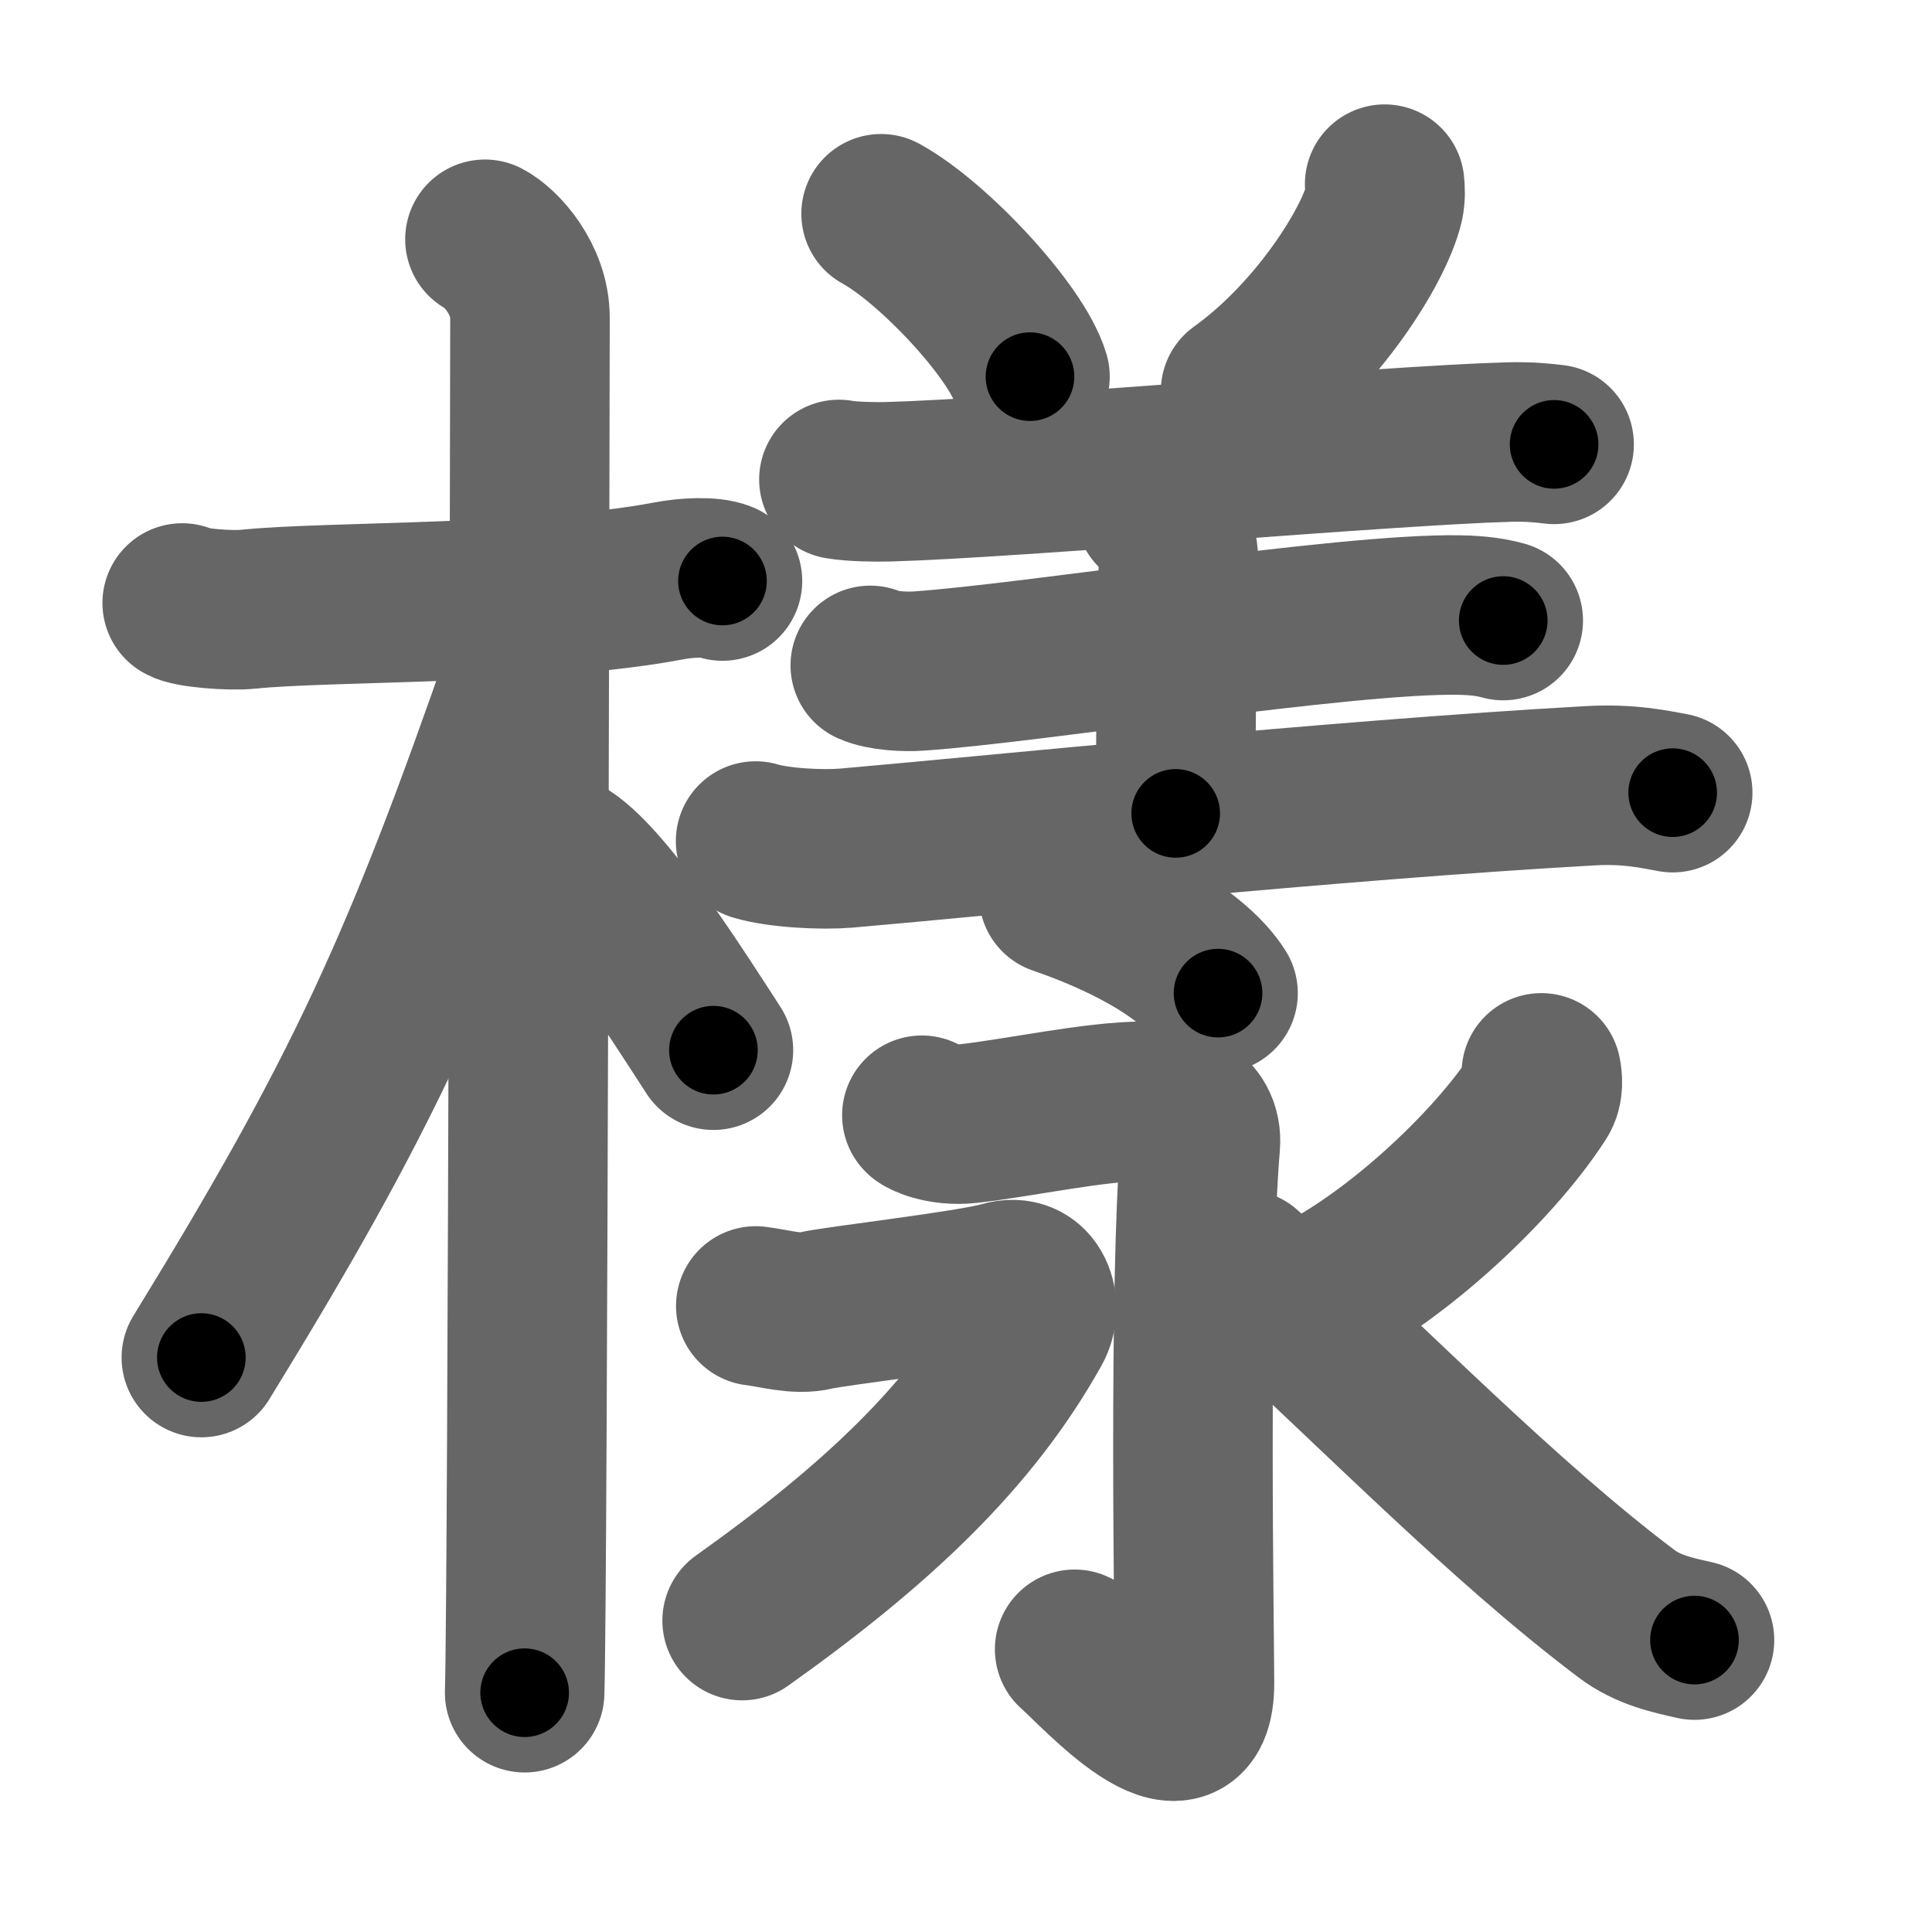 <svg xmlns="http://www.w3.org/2000/svg" width="109" height="109" viewBox="0 0 109 109" id="6a23"><g fill="none" stroke="#666" stroke-width="9" stroke-linecap="round" stroke-linejoin="round"><g><g><path d="M10.28,34.02c0.39,0.27,2.69,0.46,3.73,0.35c4.44-0.46,16.54-0.23,23.68-1.59c1.03-0.2,2.42-0.27,3.07,0" /><path d="M27.36,13.5c0.91,0.47,2.54,2.25,2.54,4.42c0,0.95-0.12,71.75-0.3,77.58" /><path d="M29.69,37.53c-5.9,17-9.19,24.18-18.33,39.06" /><path d="M31.97,48.4c2.37,1.59,6.28,7.76,8.28,10.85" /></g><g><g><path d="M49.71,12.06c2.96,1.62,7.65,6.67,8.4,9.19" /><path d="M78.12,10.39c0.03,0.28,0.05,0.71-0.04,1.11c-0.55,2.33-3.73,7.45-8.09,10.58" /><path d="M47.33,27.05c0.73,0.13,2.06,0.15,2.79,0.13c7.02-0.19,28.27-2.06,35.02-2.24c1.21-0.03,1.94,0.06,2.54,0.13" /><path d="M65.17,28.8c0.72,0.42,1.31,1.86,1.31,2.72c0,4.88-0.15,5.15-0.15,14.37" /><path d="M49.1,37.54c0.71,0.32,2,0.37,2.71,0.32c6.31-0.42,24.15-3.28,30.52-3.16c1.18,0.02,1.89,0.15,2.48,0.31" /><path d="M42.63,47.45c1.33,0.4,3.77,0.51,5.1,0.4c8.09-0.7,27.41-2.7,41.99-3.52c2.21-0.12,3.55,0.19,4.65,0.39" /></g><g><g><path d="M59.73,50.5c4.28,1.47,7.7,3.5,8.99,5.53" /></g><g><path d="M52.01,62.92c0.01,0.07,1.07,0.64,2.62,0.47c2.87-0.32,7.15-1.26,9.95-1.26c1.48,0,3.29,0.58,3.14,2.44c-0.67,7.9-0.33,27.78-0.33,30.39c0,5.29-5.4-0.71-6.76-1.91" /><path d="M42.64,73.68c1.07,0.13,2.31,0.52,3.37,0.26c1.06-0.26,8.78-1.14,10.55-1.66c1.77-0.52,2.3,1.42,1.66,2.56C54.79,81,49.5,86,41.87,91.43" /><path d="M86.96,60.53c0.07,0.33,0.13,0.9-0.15,1.33c-2.62,4.07-8.46,9.47-13.2,11.59" /><path d="M70.2,71.62c7.55,6.88,14.55,14.13,21.56,19.42c1.25,0.94,2.61,1.21,3.84,1.49" /></g></g></g></g></g><g fill="none" stroke="#000" stroke-width="5" stroke-linecap="round" stroke-linejoin="round"><path d="M10.28,34.02c0.39,0.27,2.69,0.46,3.73,0.35c4.44-0.46,16.54-0.23,23.68-1.59c1.03-0.2,2.42-0.27,3.07,0" stroke-dasharray="30.626" stroke-dashoffset="30.626"><animate attributeName="stroke-dashoffset" values="30.626;30.626;0" dur="0.306s" fill="freeze" begin="0s;6a23.click" /></path><path d="M27.36,13.5c0.91,0.47,2.54,2.25,2.54,4.42c0,0.95-0.12,71.75-0.3,77.58" stroke-dasharray="82.893" stroke-dashoffset="82.893"><animate attributeName="stroke-dashoffset" values="82.893" fill="freeze" begin="6a23.click" /><animate attributeName="stroke-dashoffset" values="82.893;82.893;0" keyTimes="0;0.329;1" dur="0.929s" fill="freeze" begin="0s;6a23.click" /></path><path d="M29.69,37.53c-5.9,17-9.19,24.18-18.33,39.06" stroke-dasharray="43.266" stroke-dashoffset="43.266"><animate attributeName="stroke-dashoffset" values="43.266" fill="freeze" begin="6a23.click" /><animate attributeName="stroke-dashoffset" values="43.266;43.266;0" keyTimes="0;0.682;1" dur="1.362s" fill="freeze" begin="0s;6a23.click" /></path><path d="M31.97,48.4c2.37,1.59,6.28,7.76,8.28,10.85" stroke-dasharray="13.706" stroke-dashoffset="13.706"><animate attributeName="stroke-dashoffset" values="13.706" fill="freeze" begin="6a23.click" /><animate attributeName="stroke-dashoffset" values="13.706;13.706;0" keyTimes="0;0.909;1" dur="1.499s" fill="freeze" begin="0s;6a23.click" /></path><path d="M49.71,12.06c2.96,1.62,7.65,6.67,8.4,9.19" stroke-dasharray="12.628" stroke-dashoffset="12.628"><animate attributeName="stroke-dashoffset" values="12.628" fill="freeze" begin="6a23.click" /><animate attributeName="stroke-dashoffset" values="12.628;12.628;0" keyTimes="0;0.922;1" dur="1.625s" fill="freeze" begin="0s;6a23.click" /></path><path d="M78.12,10.39c0.03,0.28,0.05,0.71-0.04,1.11c-0.55,2.33-3.73,7.45-8.09,10.58" stroke-dasharray="14.637" stroke-dashoffset="14.637"><animate attributeName="stroke-dashoffset" values="14.637" fill="freeze" begin="6a23.click" /><animate attributeName="stroke-dashoffset" values="14.637;14.637;0" keyTimes="0;0.918;1" dur="1.771s" fill="freeze" begin="0s;6a23.click" /></path><path d="M47.33,27.05c0.73,0.13,2.06,0.15,2.79,0.13c7.02-0.19,28.27-2.06,35.02-2.24c1.21-0.03,1.94,0.06,2.54,0.13" stroke-dasharray="40.437" stroke-dashoffset="40.437"><animate attributeName="stroke-dashoffset" values="40.437" fill="freeze" begin="6a23.click" /><animate attributeName="stroke-dashoffset" values="40.437;40.437;0" keyTimes="0;0.814;1" dur="2.175s" fill="freeze" begin="0s;6a23.click" /></path><path d="M65.17,28.8c0.72,0.42,1.31,1.86,1.31,2.72c0,4.88-0.15,5.15-0.15,14.37" stroke-dasharray="17.488" stroke-dashoffset="17.488"><animate attributeName="stroke-dashoffset" values="17.488" fill="freeze" begin="6a23.click" /><animate attributeName="stroke-dashoffset" values="17.488;17.488;0" keyTimes="0;0.926;1" dur="2.35s" fill="freeze" begin="0s;6a23.click" /></path><path d="M49.1,37.54c0.71,0.32,2,0.37,2.71,0.32c6.31-0.42,24.15-3.28,30.52-3.16c1.18,0.02,1.89,0.15,2.48,0.31" stroke-dasharray="35.953" stroke-dashoffset="35.953"><animate attributeName="stroke-dashoffset" values="35.953" fill="freeze" begin="6a23.click" /><animate attributeName="stroke-dashoffset" values="35.953;35.953;0" keyTimes="0;0.867;1" dur="2.71s" fill="freeze" begin="0s;6a23.click" /></path><path d="M42.63,47.45c1.33,0.4,3.77,0.51,5.1,0.4c8.09-0.7,27.41-2.7,41.99-3.52c2.21-0.12,3.55,0.19,4.65,0.39" stroke-dasharray="51.958" stroke-dashoffset="51.958"><animate attributeName="stroke-dashoffset" values="51.958" fill="freeze" begin="6a23.click" /><animate attributeName="stroke-dashoffset" values="51.958;51.958;0" keyTimes="0;0.839;1" dur="3.23s" fill="freeze" begin="0s;6a23.click" /></path><path d="M59.73,50.5c4.28,1.47,7.7,3.5,8.99,5.53" stroke-dasharray="10.717" stroke-dashoffset="10.717"><animate attributeName="stroke-dashoffset" values="10.717" fill="freeze" begin="6a23.click" /><animate attributeName="stroke-dashoffset" values="10.717;10.717;0" keyTimes="0;0.968;1" dur="3.337s" fill="freeze" begin="0s;6a23.click" /></path><path d="M52.01,62.92c0.01,0.07,1.07,0.64,2.62,0.47c2.87-0.32,7.15-1.26,9.95-1.26c1.48,0,3.29,0.58,3.14,2.44c-0.67,7.9-0.33,27.78-0.33,30.39c0,5.29-5.4-0.71-6.76-1.91" stroke-dasharray="57.442" stroke-dashoffset="57.442"><animate attributeName="stroke-dashoffset" values="57.442" fill="freeze" begin="6a23.click" /><animate attributeName="stroke-dashoffset" values="57.442;57.442;0" keyTimes="0;0.853;1" dur="3.911s" fill="freeze" begin="0s;6a23.click" /></path><path d="M42.64,73.68c1.07,0.13,2.31,0.52,3.37,0.26c1.06-0.26,8.78-1.14,10.55-1.66c1.77-0.52,2.3,1.42,1.66,2.56C54.79,81,49.5,86,41.87,91.43" stroke-dasharray="41.593" stroke-dashoffset="41.593"><animate attributeName="stroke-dashoffset" values="41.593" fill="freeze" begin="6a23.click" /><animate attributeName="stroke-dashoffset" values="41.593;41.593;0" keyTimes="0;0.904;1" dur="4.327s" fill="freeze" begin="0s;6a23.click" /></path><path d="M86.96,60.53c0.07,0.33,0.13,0.9-0.15,1.33c-2.62,4.07-8.46,9.47-13.2,11.59" stroke-dasharray="19.128" stroke-dashoffset="19.128"><animate attributeName="stroke-dashoffset" values="19.128" fill="freeze" begin="6a23.click" /><animate attributeName="stroke-dashoffset" values="19.128;19.128;0" keyTimes="0;0.958;1" dur="4.518s" fill="freeze" begin="0s;6a23.click" /></path><path d="M70.2,71.62c7.55,6.88,14.55,14.13,21.56,19.42c1.25,0.94,2.61,1.21,3.84,1.49" stroke-dasharray="33.185" stroke-dashoffset="33.185"><animate attributeName="stroke-dashoffset" values="33.185" fill="freeze" begin="6a23.click" /><animate attributeName="stroke-dashoffset" values="33.185;33.185;0" keyTimes="0;0.932;1" dur="4.85s" fill="freeze" begin="0s;6a23.click" /></path></g></svg>